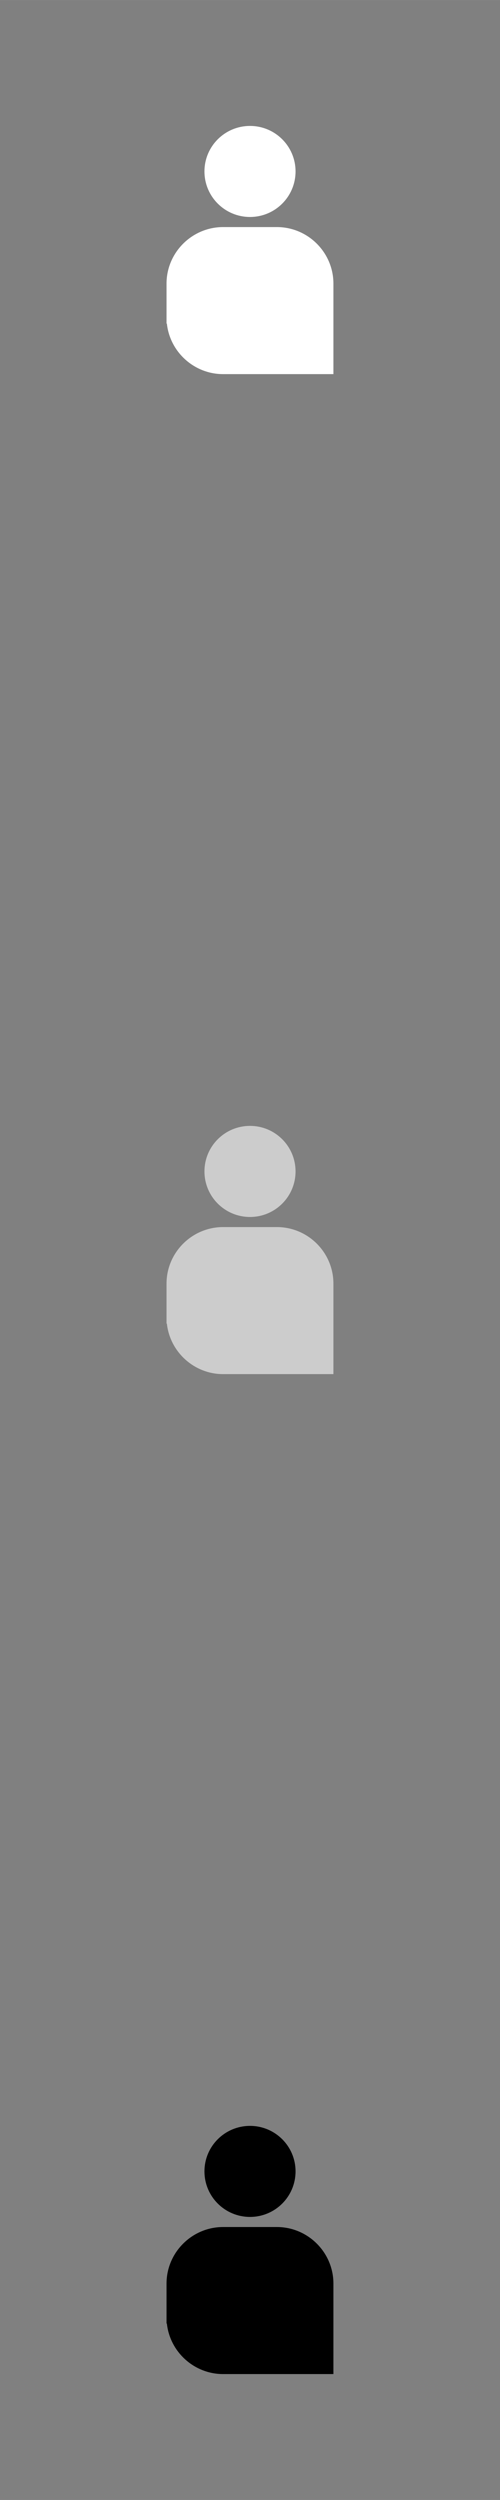 <svg xmlns="http://www.w3.org/2000/svg" xml:space="preserve" width="120.65mm" height="603.25mm" version="1.1" style="shape-rendering:geometricPrecision; text-rendering:geometricPrecision; image-rendering:optimizeQuality; fill-rule:evenodd; clip-rule:evenodd"
viewBox="0 0 9956 49779"
 xmlns:xlink="http://www.w3.org/1999/xlink">
 <rect x="0" y="0" width="9956" height="49779" fill="#808080" stroke="none"/>
 <!-- Created by: Treedbox, treedbox.com.br -->
 <defs>
  <style type="text/css">
   <![CDATA[
    .fil0 {fill:none}
    .fil3 {fill:#000}
    .fil1 {fill:#fff}
    .fil2 {fill:#ccc}
   ]]>
  </style>
 </defs>
 <g id="geo">
  <rect class="fil0" width="9956" height="49779"/>
  <g id="_719582736">
   <g id="geo_1">
    <g id="_589537712">
     <path class="fil1" d="M4978 2507c501,0 907,406 907,906 0,501 -406,907 -907,907 -501,0 -907,-406 -907,-907 0,-500 406,-906 907,-906z"/>
     <path class="fil1" d="M4442 4521l1071 0c620,0 1126,507 1126,1126l0 123 0 124 0 429 0 120 0 1006 -1126 0 -679 0 -392 0c-578,0 -1059,-442 -1119,-1006l-7 0 0 -120 0 -429 0 -247c0,-619 507,-1126 1126,-1126z"/>
    </g>
   </g>
  </g>
  <g id="_719577808">
   <g id="geo_0">
    <g id="_589537712_1">
     <path class="fil2" d="M4978 22418c501,0 907,406 907,907 0,501 -406,907 -907,907 -501,0 -907,-406 -907,-907 0,-501 406,-907 907,-907z"/>
     <path class="fil2" d="M4442 24433l1071 0c620,0 1126,506 1126,1126l0 123 0 123 0 430 0 120 0 1006 -1126 0 -679 0 -392 0c-578,0 -1059,-443 -1119,-1006l-7 0 0 -120 0 -430 0 -246c0,-620 507,-1126 1126,-1126z"/>
    </g>
   </g>
  </g>
  <g id="_719584112">
   <g id="geo_2">
    <g id="_589537712_3">
     <path class="fil3" d="M4978 42330c501,0 907,406 907,906 0,501 -406,907 -907,907 -501,0 -907,-406 -907,-907 0,-500 406,-906 907,-906z"/>
     <path class="fil3" d="M4442 44344l1071 0c620,0 1126,507 1126,1126l0 123 0 124 0 429 0 120 0 1006 -1126 0 -679 0 -392 0c-578,0 -1059,-442 -1119,-1006l-7 0 0 -120 0 -429 0 -247c0,-619 507,-1126 1126,-1126z"/>
    </g>
   </g>
  </g>
 </g>
</svg>